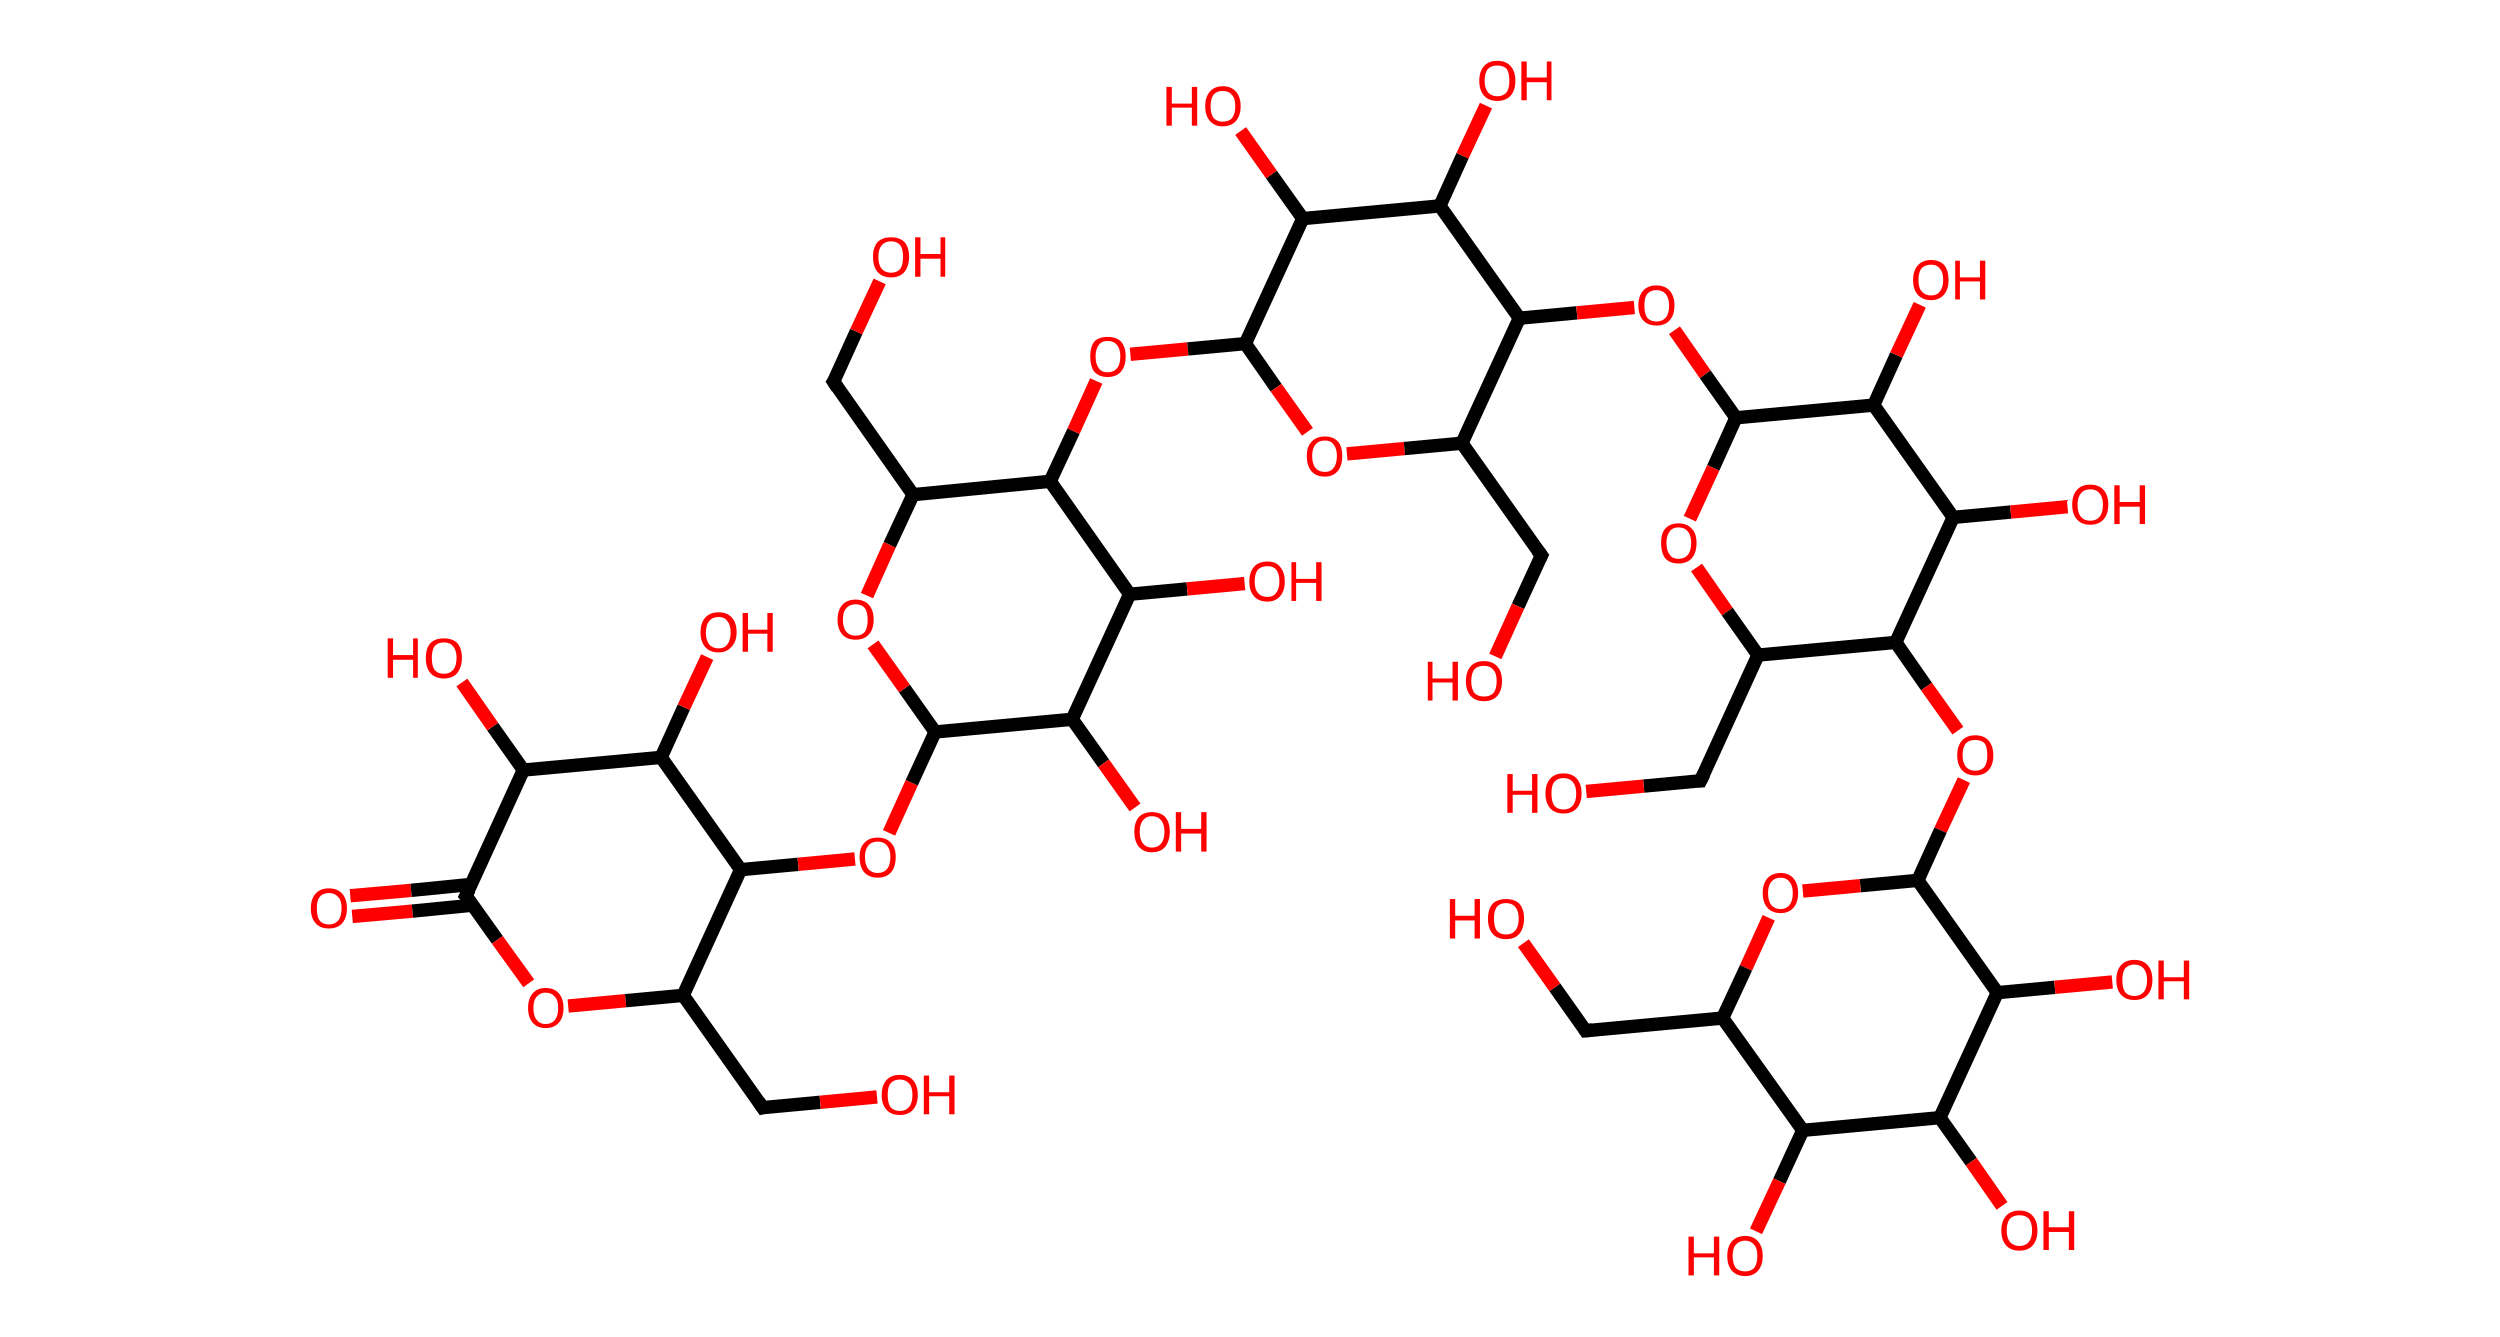 <?xml version='1.0' encoding='ASCII' standalone='yes'?>
<svg xmlns="http://www.w3.org/2000/svg" xmlns:rdkit="http://www.rdkit.org/xml" xmlns:xlink="http://www.w3.org/1999/xlink" version="1.1" baseProfile="full" xml:space="preserve" width="374px" height="200px" viewBox="0 0 374 200">
<!-- END OF HEADER -->
<rect style="opacity:1.0;fill:#FFFFFF;stroke:none" width="374.0" height="200.0" x="0.0" y="0.0"> </rect>
<path class="bond-0 atom-0 atom-1" d="M 52.4,134.0 L 61.5,133.2" style="fill:none;fill-rule:evenodd;stroke:#FF0000;stroke-width:2.0px;stroke-linecap:butt;stroke-linejoin:miter;stroke-opacity:1"/>
<path class="bond-0 atom-0 atom-1" d="M 61.5,133.2 L 70.5,132.3" style="fill:none;fill-rule:evenodd;stroke:#000000;stroke-width:2.0px;stroke-linecap:butt;stroke-linejoin:miter;stroke-opacity:1"/>
<path class="bond-0 atom-0 atom-1" d="M 52.7,137.1 L 61.7,136.3" style="fill:none;fill-rule:evenodd;stroke:#FF0000;stroke-width:2.0px;stroke-linecap:butt;stroke-linejoin:miter;stroke-opacity:1"/>
<path class="bond-0 atom-0 atom-1" d="M 61.7,136.3 L 70.8,135.4" style="fill:none;fill-rule:evenodd;stroke:#000000;stroke-width:2.0px;stroke-linecap:butt;stroke-linejoin:miter;stroke-opacity:1"/>
<path class="bond-1 atom-1 atom-2" d="M 69.7,134.0 L 74.4,140.6" style="fill:none;fill-rule:evenodd;stroke:#000000;stroke-width:2.0px;stroke-linecap:butt;stroke-linejoin:miter;stroke-opacity:1"/>
<path class="bond-1 atom-1 atom-2" d="M 74.4,140.6 L 79.1,147.1" style="fill:none;fill-rule:evenodd;stroke:#FF0000;stroke-width:2.0px;stroke-linecap:butt;stroke-linejoin:miter;stroke-opacity:1"/>
<path class="bond-2 atom-2 atom-3" d="M 85.0,150.5 L 93.6,149.7" style="fill:none;fill-rule:evenodd;stroke:#FF0000;stroke-width:2.0px;stroke-linecap:butt;stroke-linejoin:miter;stroke-opacity:1"/>
<path class="bond-2 atom-2 atom-3" d="M 93.6,149.7 L 102.2,148.9" style="fill:none;fill-rule:evenodd;stroke:#000000;stroke-width:2.0px;stroke-linecap:butt;stroke-linejoin:miter;stroke-opacity:1"/>
<path class="bond-3 atom-3 atom-4" d="M 102.2,148.9 L 114.1,165.7" style="fill:none;fill-rule:evenodd;stroke:#000000;stroke-width:2.0px;stroke-linecap:butt;stroke-linejoin:miter;stroke-opacity:1"/>
<path class="bond-4 atom-4 atom-5" d="M 114.1,165.7 L 122.7,164.9" style="fill:none;fill-rule:evenodd;stroke:#000000;stroke-width:2.0px;stroke-linecap:butt;stroke-linejoin:miter;stroke-opacity:1"/>
<path class="bond-4 atom-4 atom-5" d="M 122.7,164.9 L 131.2,164.1" style="fill:none;fill-rule:evenodd;stroke:#FF0000;stroke-width:2.0px;stroke-linecap:butt;stroke-linejoin:miter;stroke-opacity:1"/>
<path class="bond-5 atom-3 atom-6" d="M 102.2,148.9 L 110.8,130.1" style="fill:none;fill-rule:evenodd;stroke:#000000;stroke-width:2.0px;stroke-linecap:butt;stroke-linejoin:miter;stroke-opacity:1"/>
<path class="bond-6 atom-6 atom-7" d="M 110.8,130.1 L 119.4,129.3" style="fill:none;fill-rule:evenodd;stroke:#000000;stroke-width:2.0px;stroke-linecap:butt;stroke-linejoin:miter;stroke-opacity:1"/>
<path class="bond-6 atom-6 atom-7" d="M 119.4,129.3 L 127.9,128.5" style="fill:none;fill-rule:evenodd;stroke:#FF0000;stroke-width:2.0px;stroke-linecap:butt;stroke-linejoin:miter;stroke-opacity:1"/>
<path class="bond-7 atom-7 atom-8" d="M 133.0,124.6 L 136.4,117.1" style="fill:none;fill-rule:evenodd;stroke:#FF0000;stroke-width:2.0px;stroke-linecap:butt;stroke-linejoin:miter;stroke-opacity:1"/>
<path class="bond-7 atom-7 atom-8" d="M 136.4,117.1 L 139.9,109.5" style="fill:none;fill-rule:evenodd;stroke:#000000;stroke-width:2.0px;stroke-linecap:butt;stroke-linejoin:miter;stroke-opacity:1"/>
<path class="bond-8 atom-8 atom-9" d="M 139.9,109.5 L 135.3,103.0" style="fill:none;fill-rule:evenodd;stroke:#000000;stroke-width:2.0px;stroke-linecap:butt;stroke-linejoin:miter;stroke-opacity:1"/>
<path class="bond-8 atom-8 atom-9" d="M 135.3,103.0 L 130.6,96.4" style="fill:none;fill-rule:evenodd;stroke:#FF0000;stroke-width:2.0px;stroke-linecap:butt;stroke-linejoin:miter;stroke-opacity:1"/>
<path class="bond-9 atom-9 atom-10" d="M 129.7,89.1 L 133.1,81.5" style="fill:none;fill-rule:evenodd;stroke:#FF0000;stroke-width:2.0px;stroke-linecap:butt;stroke-linejoin:miter;stroke-opacity:1"/>
<path class="bond-9 atom-9 atom-10" d="M 133.1,81.5 L 136.6,74.0" style="fill:none;fill-rule:evenodd;stroke:#000000;stroke-width:2.0px;stroke-linecap:butt;stroke-linejoin:miter;stroke-opacity:1"/>
<path class="bond-10 atom-10 atom-11" d="M 136.6,74.0 L 124.7,57.1" style="fill:none;fill-rule:evenodd;stroke:#000000;stroke-width:2.0px;stroke-linecap:butt;stroke-linejoin:miter;stroke-opacity:1"/>
<path class="bond-11 atom-11 atom-12" d="M 124.7,57.1 L 128.1,49.6" style="fill:none;fill-rule:evenodd;stroke:#000000;stroke-width:2.0px;stroke-linecap:butt;stroke-linejoin:miter;stroke-opacity:1"/>
<path class="bond-11 atom-11 atom-12" d="M 128.1,49.6 L 131.6,42.1" style="fill:none;fill-rule:evenodd;stroke:#FF0000;stroke-width:2.0px;stroke-linecap:butt;stroke-linejoin:miter;stroke-opacity:1"/>
<path class="bond-12 atom-10 atom-13" d="M 136.6,74.0 L 157.1,72.0" style="fill:none;fill-rule:evenodd;stroke:#000000;stroke-width:2.0px;stroke-linecap:butt;stroke-linejoin:miter;stroke-opacity:1"/>
<path class="bond-13 atom-13 atom-14" d="M 157.1,72.0 L 160.6,64.5" style="fill:none;fill-rule:evenodd;stroke:#000000;stroke-width:2.0px;stroke-linecap:butt;stroke-linejoin:miter;stroke-opacity:1"/>
<path class="bond-13 atom-13 atom-14" d="M 160.6,64.5 L 164.0,57.0" style="fill:none;fill-rule:evenodd;stroke:#FF0000;stroke-width:2.0px;stroke-linecap:butt;stroke-linejoin:miter;stroke-opacity:1"/>
<path class="bond-14 atom-14 atom-15" d="M 169.1,53.0 L 177.7,52.2" style="fill:none;fill-rule:evenodd;stroke:#FF0000;stroke-width:2.0px;stroke-linecap:butt;stroke-linejoin:miter;stroke-opacity:1"/>
<path class="bond-14 atom-14 atom-15" d="M 177.7,52.2 L 186.3,51.4" style="fill:none;fill-rule:evenodd;stroke:#000000;stroke-width:2.0px;stroke-linecap:butt;stroke-linejoin:miter;stroke-opacity:1"/>
<path class="bond-15 atom-15 atom-16" d="M 186.3,51.4 L 190.9,58.0" style="fill:none;fill-rule:evenodd;stroke:#000000;stroke-width:2.0px;stroke-linecap:butt;stroke-linejoin:miter;stroke-opacity:1"/>
<path class="bond-15 atom-15 atom-16" d="M 190.9,58.0 L 195.6,64.6" style="fill:none;fill-rule:evenodd;stroke:#FF0000;stroke-width:2.0px;stroke-linecap:butt;stroke-linejoin:miter;stroke-opacity:1"/>
<path class="bond-16 atom-16 atom-17" d="M 201.5,67.9 L 210.1,67.1" style="fill:none;fill-rule:evenodd;stroke:#FF0000;stroke-width:2.0px;stroke-linecap:butt;stroke-linejoin:miter;stroke-opacity:1"/>
<path class="bond-16 atom-16 atom-17" d="M 210.1,67.1 L 218.7,66.3" style="fill:none;fill-rule:evenodd;stroke:#000000;stroke-width:2.0px;stroke-linecap:butt;stroke-linejoin:miter;stroke-opacity:1"/>
<path class="bond-17 atom-17 atom-18" d="M 218.7,66.3 L 230.6,83.1" style="fill:none;fill-rule:evenodd;stroke:#000000;stroke-width:2.0px;stroke-linecap:butt;stroke-linejoin:miter;stroke-opacity:1"/>
<path class="bond-18 atom-18 atom-19" d="M 230.6,83.1 L 227.1,90.7" style="fill:none;fill-rule:evenodd;stroke:#000000;stroke-width:2.0px;stroke-linecap:butt;stroke-linejoin:miter;stroke-opacity:1"/>
<path class="bond-18 atom-18 atom-19" d="M 227.1,90.7 L 223.7,98.2" style="fill:none;fill-rule:evenodd;stroke:#FF0000;stroke-width:2.0px;stroke-linecap:butt;stroke-linejoin:miter;stroke-opacity:1"/>
<path class="bond-19 atom-17 atom-20" d="M 218.7,66.3 L 227.3,47.6" style="fill:none;fill-rule:evenodd;stroke:#000000;stroke-width:2.0px;stroke-linecap:butt;stroke-linejoin:miter;stroke-opacity:1"/>
<path class="bond-20 atom-20 atom-21" d="M 227.3,47.6 L 235.9,46.8" style="fill:none;fill-rule:evenodd;stroke:#000000;stroke-width:2.0px;stroke-linecap:butt;stroke-linejoin:miter;stroke-opacity:1"/>
<path class="bond-20 atom-20 atom-21" d="M 235.9,46.8 L 244.5,46.0" style="fill:none;fill-rule:evenodd;stroke:#FF0000;stroke-width:2.0px;stroke-linecap:butt;stroke-linejoin:miter;stroke-opacity:1"/>
<path class="bond-21 atom-21 atom-22" d="M 250.5,49.4 L 255.1,56.0" style="fill:none;fill-rule:evenodd;stroke:#FF0000;stroke-width:2.0px;stroke-linecap:butt;stroke-linejoin:miter;stroke-opacity:1"/>
<path class="bond-21 atom-21 atom-22" d="M 255.1,56.0 L 259.7,62.5" style="fill:none;fill-rule:evenodd;stroke:#000000;stroke-width:2.0px;stroke-linecap:butt;stroke-linejoin:miter;stroke-opacity:1"/>
<path class="bond-22 atom-22 atom-23" d="M 259.7,62.5 L 256.3,70.0" style="fill:none;fill-rule:evenodd;stroke:#000000;stroke-width:2.0px;stroke-linecap:butt;stroke-linejoin:miter;stroke-opacity:1"/>
<path class="bond-22 atom-22 atom-23" d="M 256.3,70.0 L 252.8,77.6" style="fill:none;fill-rule:evenodd;stroke:#FF0000;stroke-width:2.0px;stroke-linecap:butt;stroke-linejoin:miter;stroke-opacity:1"/>
<path class="bond-23 atom-23 atom-24" d="M 253.8,84.9 L 258.4,91.5" style="fill:none;fill-rule:evenodd;stroke:#FF0000;stroke-width:2.0px;stroke-linecap:butt;stroke-linejoin:miter;stroke-opacity:1"/>
<path class="bond-23 atom-23 atom-24" d="M 258.4,91.5 L 263.0,98.0" style="fill:none;fill-rule:evenodd;stroke:#000000;stroke-width:2.0px;stroke-linecap:butt;stroke-linejoin:miter;stroke-opacity:1"/>
<path class="bond-24 atom-24 atom-25" d="M 263.0,98.0 L 254.4,116.8" style="fill:none;fill-rule:evenodd;stroke:#000000;stroke-width:2.0px;stroke-linecap:butt;stroke-linejoin:miter;stroke-opacity:1"/>
<path class="bond-25 atom-25 atom-26" d="M 254.4,116.8 L 245.9,117.6" style="fill:none;fill-rule:evenodd;stroke:#000000;stroke-width:2.0px;stroke-linecap:butt;stroke-linejoin:miter;stroke-opacity:1"/>
<path class="bond-25 atom-25 atom-26" d="M 245.9,117.6 L 237.3,118.4" style="fill:none;fill-rule:evenodd;stroke:#FF0000;stroke-width:2.0px;stroke-linecap:butt;stroke-linejoin:miter;stroke-opacity:1"/>
<path class="bond-26 atom-24 atom-27" d="M 263.0,98.0 L 283.6,96.1" style="fill:none;fill-rule:evenodd;stroke:#000000;stroke-width:2.0px;stroke-linecap:butt;stroke-linejoin:miter;stroke-opacity:1"/>
<path class="bond-27 atom-27 atom-28" d="M 283.6,96.1 L 288.2,102.7" style="fill:none;fill-rule:evenodd;stroke:#000000;stroke-width:2.0px;stroke-linecap:butt;stroke-linejoin:miter;stroke-opacity:1"/>
<path class="bond-27 atom-27 atom-28" d="M 288.2,102.7 L 292.9,109.3" style="fill:none;fill-rule:evenodd;stroke:#FF0000;stroke-width:2.0px;stroke-linecap:butt;stroke-linejoin:miter;stroke-opacity:1"/>
<path class="bond-28 atom-28 atom-29" d="M 293.8,116.7 L 290.3,124.2" style="fill:none;fill-rule:evenodd;stroke:#FF0000;stroke-width:2.0px;stroke-linecap:butt;stroke-linejoin:miter;stroke-opacity:1"/>
<path class="bond-28 atom-28 atom-29" d="M 290.3,124.2 L 286.9,131.7" style="fill:none;fill-rule:evenodd;stroke:#000000;stroke-width:2.0px;stroke-linecap:butt;stroke-linejoin:miter;stroke-opacity:1"/>
<path class="bond-29 atom-29 atom-30" d="M 286.9,131.7 L 278.3,132.5" style="fill:none;fill-rule:evenodd;stroke:#000000;stroke-width:2.0px;stroke-linecap:butt;stroke-linejoin:miter;stroke-opacity:1"/>
<path class="bond-29 atom-29 atom-30" d="M 278.3,132.5 L 269.7,133.3" style="fill:none;fill-rule:evenodd;stroke:#FF0000;stroke-width:2.0px;stroke-linecap:butt;stroke-linejoin:miter;stroke-opacity:1"/>
<path class="bond-30 atom-30 atom-31" d="M 264.6,137.3 L 261.2,144.8" style="fill:none;fill-rule:evenodd;stroke:#FF0000;stroke-width:2.0px;stroke-linecap:butt;stroke-linejoin:miter;stroke-opacity:1"/>
<path class="bond-30 atom-30 atom-31" d="M 261.2,144.8 L 257.7,152.3" style="fill:none;fill-rule:evenodd;stroke:#000000;stroke-width:2.0px;stroke-linecap:butt;stroke-linejoin:miter;stroke-opacity:1"/>
<path class="bond-31 atom-31 atom-32" d="M 257.7,152.3 L 237.2,154.2" style="fill:none;fill-rule:evenodd;stroke:#000000;stroke-width:2.0px;stroke-linecap:butt;stroke-linejoin:miter;stroke-opacity:1"/>
<path class="bond-32 atom-32 atom-33" d="M 237.2,154.2 L 232.6,147.7" style="fill:none;fill-rule:evenodd;stroke:#000000;stroke-width:2.0px;stroke-linecap:butt;stroke-linejoin:miter;stroke-opacity:1"/>
<path class="bond-32 atom-32 atom-33" d="M 232.6,147.7 L 227.9,141.1" style="fill:none;fill-rule:evenodd;stroke:#FF0000;stroke-width:2.0px;stroke-linecap:butt;stroke-linejoin:miter;stroke-opacity:1"/>
<path class="bond-33 atom-31 atom-34" d="M 257.7,152.3 L 269.7,169.1" style="fill:none;fill-rule:evenodd;stroke:#000000;stroke-width:2.0px;stroke-linecap:butt;stroke-linejoin:miter;stroke-opacity:1"/>
<path class="bond-34 atom-34 atom-35" d="M 269.7,169.1 L 266.2,176.7" style="fill:none;fill-rule:evenodd;stroke:#000000;stroke-width:2.0px;stroke-linecap:butt;stroke-linejoin:miter;stroke-opacity:1"/>
<path class="bond-34 atom-34 atom-35" d="M 266.2,176.7 L 262.7,184.2" style="fill:none;fill-rule:evenodd;stroke:#FF0000;stroke-width:2.0px;stroke-linecap:butt;stroke-linejoin:miter;stroke-opacity:1"/>
<path class="bond-35 atom-34 atom-36" d="M 269.7,169.1 L 290.2,167.2" style="fill:none;fill-rule:evenodd;stroke:#000000;stroke-width:2.0px;stroke-linecap:butt;stroke-linejoin:miter;stroke-opacity:1"/>
<path class="bond-36 atom-36 atom-37" d="M 290.2,167.2 L 294.9,173.8" style="fill:none;fill-rule:evenodd;stroke:#000000;stroke-width:2.0px;stroke-linecap:butt;stroke-linejoin:miter;stroke-opacity:1"/>
<path class="bond-36 atom-36 atom-37" d="M 294.9,173.8 L 299.5,180.4" style="fill:none;fill-rule:evenodd;stroke:#FF0000;stroke-width:2.0px;stroke-linecap:butt;stroke-linejoin:miter;stroke-opacity:1"/>
<path class="bond-37 atom-36 atom-38" d="M 290.2,167.2 L 298.8,148.5" style="fill:none;fill-rule:evenodd;stroke:#000000;stroke-width:2.0px;stroke-linecap:butt;stroke-linejoin:miter;stroke-opacity:1"/>
<path class="bond-38 atom-38 atom-39" d="M 298.8,148.5 L 307.4,147.7" style="fill:none;fill-rule:evenodd;stroke:#000000;stroke-width:2.0px;stroke-linecap:butt;stroke-linejoin:miter;stroke-opacity:1"/>
<path class="bond-38 atom-38 atom-39" d="M 307.4,147.7 L 316.0,146.9" style="fill:none;fill-rule:evenodd;stroke:#FF0000;stroke-width:2.0px;stroke-linecap:butt;stroke-linejoin:miter;stroke-opacity:1"/>
<path class="bond-39 atom-27 atom-40" d="M 283.6,96.1 L 292.2,77.4" style="fill:none;fill-rule:evenodd;stroke:#000000;stroke-width:2.0px;stroke-linecap:butt;stroke-linejoin:miter;stroke-opacity:1"/>
<path class="bond-40 atom-40 atom-41" d="M 292.2,77.4 L 300.8,76.6" style="fill:none;fill-rule:evenodd;stroke:#000000;stroke-width:2.0px;stroke-linecap:butt;stroke-linejoin:miter;stroke-opacity:1"/>
<path class="bond-40 atom-40 atom-41" d="M 300.8,76.6 L 309.3,75.8" style="fill:none;fill-rule:evenodd;stroke:#FF0000;stroke-width:2.0px;stroke-linecap:butt;stroke-linejoin:miter;stroke-opacity:1"/>
<path class="bond-41 atom-40 atom-42" d="M 292.2,77.4 L 280.3,60.6" style="fill:none;fill-rule:evenodd;stroke:#000000;stroke-width:2.0px;stroke-linecap:butt;stroke-linejoin:miter;stroke-opacity:1"/>
<path class="bond-42 atom-42 atom-43" d="M 280.3,60.6 L 283.7,53.1" style="fill:none;fill-rule:evenodd;stroke:#000000;stroke-width:2.0px;stroke-linecap:butt;stroke-linejoin:miter;stroke-opacity:1"/>
<path class="bond-42 atom-42 atom-43" d="M 283.7,53.1 L 287.2,45.6" style="fill:none;fill-rule:evenodd;stroke:#FF0000;stroke-width:2.0px;stroke-linecap:butt;stroke-linejoin:miter;stroke-opacity:1"/>
<path class="bond-43 atom-20 atom-44" d="M 227.3,47.6 L 215.4,30.8" style="fill:none;fill-rule:evenodd;stroke:#000000;stroke-width:2.0px;stroke-linecap:butt;stroke-linejoin:miter;stroke-opacity:1"/>
<path class="bond-44 atom-44 atom-45" d="M 215.4,30.8 L 218.8,23.3" style="fill:none;fill-rule:evenodd;stroke:#000000;stroke-width:2.0px;stroke-linecap:butt;stroke-linejoin:miter;stroke-opacity:1"/>
<path class="bond-44 atom-44 atom-45" d="M 218.8,23.3 L 222.3,15.8" style="fill:none;fill-rule:evenodd;stroke:#FF0000;stroke-width:2.0px;stroke-linecap:butt;stroke-linejoin:miter;stroke-opacity:1"/>
<path class="bond-45 atom-44 atom-46" d="M 215.4,30.8 L 194.9,32.7" style="fill:none;fill-rule:evenodd;stroke:#000000;stroke-width:2.0px;stroke-linecap:butt;stroke-linejoin:miter;stroke-opacity:1"/>
<path class="bond-46 atom-46 atom-47" d="M 194.9,32.7 L 190.2,26.1" style="fill:none;fill-rule:evenodd;stroke:#000000;stroke-width:2.0px;stroke-linecap:butt;stroke-linejoin:miter;stroke-opacity:1"/>
<path class="bond-46 atom-46 atom-47" d="M 190.2,26.1 L 185.6,19.6" style="fill:none;fill-rule:evenodd;stroke:#FF0000;stroke-width:2.0px;stroke-linecap:butt;stroke-linejoin:miter;stroke-opacity:1"/>
<path class="bond-47 atom-13 atom-48" d="M 157.1,72.0 L 169.0,88.9" style="fill:none;fill-rule:evenodd;stroke:#000000;stroke-width:2.0px;stroke-linecap:butt;stroke-linejoin:miter;stroke-opacity:1"/>
<path class="bond-48 atom-48 atom-49" d="M 169.0,88.9 L 177.6,88.1" style="fill:none;fill-rule:evenodd;stroke:#000000;stroke-width:2.0px;stroke-linecap:butt;stroke-linejoin:miter;stroke-opacity:1"/>
<path class="bond-48 atom-48 atom-49" d="M 177.6,88.1 L 186.2,87.3" style="fill:none;fill-rule:evenodd;stroke:#FF0000;stroke-width:2.0px;stroke-linecap:butt;stroke-linejoin:miter;stroke-opacity:1"/>
<path class="bond-49 atom-48 atom-50" d="M 169.0,88.9 L 160.4,107.6" style="fill:none;fill-rule:evenodd;stroke:#000000;stroke-width:2.0px;stroke-linecap:butt;stroke-linejoin:miter;stroke-opacity:1"/>
<path class="bond-50 atom-50 atom-51" d="M 160.4,107.6 L 165.1,114.2" style="fill:none;fill-rule:evenodd;stroke:#000000;stroke-width:2.0px;stroke-linecap:butt;stroke-linejoin:miter;stroke-opacity:1"/>
<path class="bond-50 atom-50 atom-51" d="M 165.1,114.2 L 169.8,120.8" style="fill:none;fill-rule:evenodd;stroke:#FF0000;stroke-width:2.0px;stroke-linecap:butt;stroke-linejoin:miter;stroke-opacity:1"/>
<path class="bond-51 atom-6 atom-52" d="M 110.8,130.1 L 98.9,113.3" style="fill:none;fill-rule:evenodd;stroke:#000000;stroke-width:2.0px;stroke-linecap:butt;stroke-linejoin:miter;stroke-opacity:1"/>
<path class="bond-52 atom-52 atom-53" d="M 98.9,113.3 L 102.3,105.8" style="fill:none;fill-rule:evenodd;stroke:#000000;stroke-width:2.0px;stroke-linecap:butt;stroke-linejoin:miter;stroke-opacity:1"/>
<path class="bond-52 atom-52 atom-53" d="M 102.3,105.8 L 105.8,98.3" style="fill:none;fill-rule:evenodd;stroke:#FF0000;stroke-width:2.0px;stroke-linecap:butt;stroke-linejoin:miter;stroke-opacity:1"/>
<path class="bond-53 atom-52 atom-54" d="M 98.9,113.3 L 78.3,115.2" style="fill:none;fill-rule:evenodd;stroke:#000000;stroke-width:2.0px;stroke-linecap:butt;stroke-linejoin:miter;stroke-opacity:1"/>
<path class="bond-54 atom-54 atom-55" d="M 78.3,115.2 L 73.7,108.7" style="fill:none;fill-rule:evenodd;stroke:#000000;stroke-width:2.0px;stroke-linecap:butt;stroke-linejoin:miter;stroke-opacity:1"/>
<path class="bond-54 atom-54 atom-55" d="M 73.7,108.7 L 69.1,102.1" style="fill:none;fill-rule:evenodd;stroke:#FF0000;stroke-width:2.0px;stroke-linecap:butt;stroke-linejoin:miter;stroke-opacity:1"/>
<path class="bond-55 atom-54 atom-1" d="M 78.3,115.2 L 69.7,134.0" style="fill:none;fill-rule:evenodd;stroke:#000000;stroke-width:2.0px;stroke-linecap:butt;stroke-linejoin:miter;stroke-opacity:1"/>
<path class="bond-56 atom-50 atom-8" d="M 160.4,107.6 L 139.9,109.5" style="fill:none;fill-rule:evenodd;stroke:#000000;stroke-width:2.0px;stroke-linecap:butt;stroke-linejoin:miter;stroke-opacity:1"/>
<path class="bond-57 atom-46 atom-15" d="M 194.9,32.7 L 186.3,51.4" style="fill:none;fill-rule:evenodd;stroke:#000000;stroke-width:2.0px;stroke-linecap:butt;stroke-linejoin:miter;stroke-opacity:1"/>
<path class="bond-58 atom-42 atom-22" d="M 280.3,60.6 L 259.7,62.5" style="fill:none;fill-rule:evenodd;stroke:#000000;stroke-width:2.0px;stroke-linecap:butt;stroke-linejoin:miter;stroke-opacity:1"/>
<path class="bond-59 atom-38 atom-29" d="M 298.8,148.5 L 286.9,131.7" style="fill:none;fill-rule:evenodd;stroke:#000000;stroke-width:2.0px;stroke-linecap:butt;stroke-linejoin:miter;stroke-opacity:1"/>
<path d="M 70.0,134.3 L 69.7,134.0 L 70.2,133.0" style="fill:none;stroke:#000000;stroke-width:2.0px;stroke-linecap:butt;stroke-linejoin:miter;stroke-opacity:1;"/>
<path d="M 113.5,164.8 L 114.1,165.7 L 114.5,165.6" style="fill:none;stroke:#000000;stroke-width:2.0px;stroke-linecap:butt;stroke-linejoin:miter;stroke-opacity:1;"/>
<path d="M 125.3,58.0 L 124.7,57.1 L 124.9,56.8" style="fill:none;stroke:#000000;stroke-width:2.0px;stroke-linecap:butt;stroke-linejoin:miter;stroke-opacity:1;"/>
<path d="M 230.0,82.3 L 230.6,83.1 L 230.4,83.5" style="fill:none;stroke:#000000;stroke-width:2.0px;stroke-linecap:butt;stroke-linejoin:miter;stroke-opacity:1;"/>
<path d="M 254.9,115.8 L 254.4,116.8 L 254.0,116.8" style="fill:none;stroke:#000000;stroke-width:2.0px;stroke-linecap:butt;stroke-linejoin:miter;stroke-opacity:1;"/>
<path d="M 238.2,154.1 L 237.2,154.2 L 237.0,153.9" style="fill:none;stroke:#000000;stroke-width:2.0px;stroke-linecap:butt;stroke-linejoin:miter;stroke-opacity:1;"/>
<path class="atom-0" d="M 46.5 135.9 Q 46.5 134.5, 47.2 133.7 Q 47.9 132.9, 49.2 132.9 Q 50.5 132.9, 51.2 133.7 Q 51.9 134.5, 51.9 135.9 Q 51.9 137.3, 51.2 138.1 Q 50.5 138.9, 49.2 138.9 Q 47.9 138.9, 47.2 138.1 Q 46.5 137.3, 46.5 135.9 M 49.2 138.3 Q 50.1 138.3, 50.6 137.7 Q 51.1 137.1, 51.1 135.9 Q 51.1 134.7, 50.6 134.2 Q 50.1 133.6, 49.2 133.6 Q 48.3 133.6, 47.8 134.2 Q 47.4 134.7, 47.4 135.9 Q 47.4 137.1, 47.8 137.7 Q 48.3 138.3, 49.2 138.3 " fill="#FF0000"/>
<path class="atom-2" d="M 79.0 150.8 Q 79.0 149.4, 79.7 148.6 Q 80.4 147.8, 81.6 147.8 Q 82.9 147.8, 83.6 148.6 Q 84.3 149.4, 84.3 150.8 Q 84.3 152.2, 83.6 153.0 Q 82.9 153.8, 81.6 153.8 Q 80.4 153.8, 79.7 153.0 Q 79.0 152.2, 79.0 150.8 M 81.6 153.2 Q 82.5 153.2, 83.0 152.6 Q 83.5 152.0, 83.5 150.8 Q 83.5 149.6, 83.0 149.1 Q 82.5 148.5, 81.6 148.5 Q 80.8 148.5, 80.3 149.1 Q 79.8 149.6, 79.8 150.8 Q 79.8 152.0, 80.3 152.6 Q 80.8 153.2, 81.6 153.2 " fill="#FF0000"/>
<path class="atom-5" d="M 131.9 163.8 Q 131.9 162.4, 132.6 161.6 Q 133.3 160.8, 134.6 160.8 Q 135.9 160.8, 136.6 161.6 Q 137.3 162.4, 137.3 163.8 Q 137.3 165.2, 136.6 166.0 Q 135.9 166.8, 134.6 166.8 Q 133.3 166.8, 132.6 166.0 Q 131.9 165.2, 131.9 163.8 M 134.6 166.2 Q 135.5 166.2, 136.0 165.6 Q 136.5 165.0, 136.5 163.8 Q 136.5 162.6, 136.0 162.1 Q 135.5 161.5, 134.6 161.5 Q 133.7 161.5, 133.2 162.1 Q 132.8 162.6, 132.8 163.8 Q 132.8 165.0, 133.2 165.6 Q 133.7 166.2, 134.6 166.2 " fill="#FF0000"/>
<path class="atom-5" d="M 138.2 160.9 L 139.0 160.9 L 139.0 163.4 L 142.0 163.4 L 142.0 160.9 L 142.8 160.9 L 142.8 166.7 L 142.0 166.7 L 142.0 164.0 L 139.0 164.0 L 139.0 166.7 L 138.2 166.7 L 138.2 160.9 " fill="#FF0000"/>
<path class="atom-7" d="M 128.6 128.2 Q 128.6 126.8, 129.3 126.1 Q 130.0 125.3, 131.3 125.3 Q 132.6 125.3, 133.3 126.1 Q 134.0 126.8, 134.0 128.2 Q 134.0 129.7, 133.3 130.5 Q 132.6 131.3, 131.3 131.3 Q 130.0 131.3, 129.3 130.5 Q 128.6 129.7, 128.6 128.2 M 131.3 130.6 Q 132.2 130.6, 132.7 130.0 Q 133.2 129.4, 133.2 128.2 Q 133.2 127.1, 132.7 126.5 Q 132.2 125.9, 131.3 125.9 Q 130.4 125.9, 129.9 126.5 Q 129.4 127.1, 129.4 128.2 Q 129.4 129.4, 129.9 130.0 Q 130.4 130.6, 131.3 130.6 " fill="#FF0000"/>
<path class="atom-9" d="M 125.3 92.7 Q 125.3 91.3, 126.0 90.5 Q 126.7 89.7, 128.0 89.7 Q 129.3 89.7, 130.0 90.5 Q 130.7 91.3, 130.7 92.7 Q 130.7 94.1, 130.0 94.9 Q 129.3 95.7, 128.0 95.7 Q 126.7 95.7, 126.0 94.9 Q 125.3 94.1, 125.3 92.7 M 128.0 95.1 Q 128.9 95.1, 129.4 94.5 Q 129.8 93.9, 129.8 92.7 Q 129.8 91.6, 129.4 91.0 Q 128.9 90.4, 128.0 90.4 Q 127.1 90.4, 126.6 91.0 Q 126.1 91.5, 126.1 92.7 Q 126.1 93.9, 126.6 94.5 Q 127.1 95.1, 128.0 95.1 " fill="#FF0000"/>
<path class="atom-12" d="M 130.6 38.4 Q 130.6 37.0, 131.3 36.2 Q 132.0 35.5, 133.3 35.5 Q 134.6 35.5, 135.3 36.2 Q 136.0 37.0, 136.0 38.4 Q 136.0 39.8, 135.3 40.7 Q 134.6 41.5, 133.3 41.5 Q 132.0 41.5, 131.3 40.7 Q 130.6 39.9, 130.6 38.4 M 133.3 40.8 Q 134.2 40.8, 134.7 40.2 Q 135.1 39.6, 135.1 38.4 Q 135.1 37.3, 134.7 36.7 Q 134.2 36.1, 133.3 36.1 Q 132.4 36.1, 131.9 36.7 Q 131.4 37.3, 131.4 38.4 Q 131.4 39.6, 131.9 40.2 Q 132.4 40.8, 133.3 40.8 " fill="#FF0000"/>
<path class="atom-12" d="M 136.9 35.5 L 137.7 35.5 L 137.7 38.0 L 140.7 38.0 L 140.7 35.5 L 141.4 35.5 L 141.4 41.4 L 140.7 41.4 L 140.7 38.7 L 137.7 38.7 L 137.7 41.4 L 136.9 41.4 L 136.9 35.5 " fill="#FF0000"/>
<path class="atom-14" d="M 163.1 53.3 Q 163.1 51.9, 163.7 51.1 Q 164.4 50.4, 165.7 50.4 Q 167.0 50.4, 167.7 51.1 Q 168.4 51.9, 168.4 53.3 Q 168.4 54.8, 167.7 55.6 Q 167.0 56.4, 165.7 56.4 Q 164.4 56.4, 163.7 55.6 Q 163.1 54.8, 163.1 53.3 M 165.7 55.7 Q 166.6 55.7, 167.1 55.1 Q 167.6 54.5, 167.6 53.3 Q 167.6 52.2, 167.1 51.6 Q 166.6 51.0, 165.7 51.0 Q 164.8 51.0, 164.4 51.6 Q 163.9 52.2, 163.9 53.3 Q 163.9 54.5, 164.4 55.1 Q 164.8 55.7, 165.7 55.7 " fill="#FF0000"/>
<path class="atom-16" d="M 195.5 68.2 Q 195.5 66.8, 196.2 66.1 Q 196.9 65.3, 198.2 65.3 Q 199.5 65.3, 200.2 66.1 Q 200.8 66.8, 200.8 68.2 Q 200.8 69.7, 200.1 70.5 Q 199.4 71.3, 198.2 71.3 Q 196.9 71.3, 196.2 70.5 Q 195.5 69.7, 195.5 68.2 M 198.2 70.6 Q 199.1 70.6, 199.5 70.0 Q 200.0 69.4, 200.0 68.2 Q 200.0 67.1, 199.5 66.5 Q 199.1 65.9, 198.2 65.9 Q 197.3 65.9, 196.8 66.5 Q 196.3 67.1, 196.3 68.2 Q 196.3 69.4, 196.8 70.0 Q 197.3 70.6, 198.2 70.6 " fill="#FF0000"/>
<path class="atom-19" d="M 213.6 99.0 L 214.3 99.0 L 214.3 101.5 L 217.3 101.5 L 217.3 99.0 L 218.1 99.0 L 218.1 104.8 L 217.3 104.8 L 217.3 102.1 L 214.3 102.1 L 214.3 104.8 L 213.6 104.8 L 213.6 99.0 " fill="#FF0000"/>
<path class="atom-19" d="M 219.3 101.9 Q 219.3 100.5, 220.0 99.7 Q 220.7 98.9, 222.0 98.9 Q 223.3 98.9, 224.0 99.7 Q 224.7 100.5, 224.7 101.9 Q 224.7 103.3, 224.0 104.1 Q 223.3 104.9, 222.0 104.9 Q 220.7 104.9, 220.0 104.1 Q 219.3 103.3, 219.3 101.9 M 222.0 104.2 Q 222.9 104.2, 223.4 103.7 Q 223.9 103.1, 223.9 101.9 Q 223.9 100.7, 223.4 100.2 Q 222.9 99.6, 222.0 99.6 Q 221.1 99.6, 220.6 100.1 Q 220.1 100.7, 220.1 101.9 Q 220.1 103.1, 220.6 103.7 Q 221.1 104.2, 222.0 104.2 " fill="#FF0000"/>
<path class="atom-21" d="M 245.1 45.7 Q 245.1 44.3, 245.8 43.5 Q 246.5 42.7, 247.8 42.7 Q 249.1 42.7, 249.8 43.5 Q 250.5 44.3, 250.5 45.7 Q 250.5 47.1, 249.8 47.9 Q 249.1 48.7, 247.8 48.7 Q 246.5 48.7, 245.8 47.9 Q 245.1 47.1, 245.1 45.7 M 247.8 48.1 Q 248.7 48.1, 249.2 47.5 Q 249.7 46.9, 249.7 45.7 Q 249.7 44.6, 249.2 44.0 Q 248.7 43.4, 247.8 43.4 Q 246.9 43.4, 246.4 44.0 Q 246.0 44.5, 246.0 45.7 Q 246.0 46.9, 246.4 47.5 Q 246.9 48.1, 247.8 48.1 " fill="#FF0000"/>
<path class="atom-23" d="M 248.5 81.2 Q 248.5 79.8, 249.1 79.1 Q 249.8 78.3, 251.1 78.3 Q 252.4 78.3, 253.1 79.1 Q 253.8 79.8, 253.8 81.2 Q 253.8 82.7, 253.1 83.5 Q 252.4 84.3, 251.1 84.3 Q 249.8 84.3, 249.1 83.5 Q 248.5 82.7, 248.5 81.2 M 251.1 83.6 Q 252.0 83.6, 252.5 83.0 Q 253.0 82.4, 253.0 81.2 Q 253.0 80.1, 252.5 79.5 Q 252.0 78.9, 251.1 78.9 Q 250.2 78.9, 249.8 79.5 Q 249.3 80.1, 249.3 81.2 Q 249.3 82.4, 249.8 83.0 Q 250.2 83.6, 251.1 83.6 " fill="#FF0000"/>
<path class="atom-26" d="M 225.5 115.8 L 226.3 115.8 L 226.3 118.3 L 229.2 118.3 L 229.2 115.8 L 230.0 115.8 L 230.0 121.6 L 229.2 121.6 L 229.2 118.9 L 226.3 118.9 L 226.3 121.6 L 225.5 121.6 L 225.5 115.8 " fill="#FF0000"/>
<path class="atom-26" d="M 231.2 118.7 Q 231.2 117.3, 231.9 116.5 Q 232.6 115.7, 233.9 115.7 Q 235.2 115.7, 235.9 116.5 Q 236.6 117.3, 236.6 118.7 Q 236.6 120.1, 235.9 120.9 Q 235.2 121.7, 233.9 121.7 Q 232.6 121.7, 231.9 120.9 Q 231.2 120.1, 231.2 118.7 M 233.9 121.1 Q 234.8 121.1, 235.3 120.5 Q 235.8 119.9, 235.8 118.7 Q 235.8 117.6, 235.3 117.0 Q 234.8 116.4, 233.9 116.4 Q 233.0 116.4, 232.5 117.0 Q 232.1 117.5, 232.1 118.7 Q 232.1 119.9, 232.5 120.5 Q 233.0 121.1, 233.9 121.1 " fill="#FF0000"/>
<path class="atom-28" d="M 292.8 113.0 Q 292.8 111.6, 293.5 110.8 Q 294.2 110.0, 295.5 110.0 Q 296.8 110.0, 297.5 110.8 Q 298.2 111.6, 298.2 113.0 Q 298.2 114.4, 297.5 115.2 Q 296.8 116.0, 295.5 116.0 Q 294.2 116.0, 293.5 115.2 Q 292.8 114.4, 292.8 113.0 M 295.5 115.3 Q 296.4 115.3, 296.9 114.7 Q 297.3 114.1, 297.3 113.0 Q 297.3 111.8, 296.9 111.2 Q 296.4 110.7, 295.5 110.7 Q 294.6 110.7, 294.1 111.2 Q 293.6 111.8, 293.6 113.0 Q 293.6 114.1, 294.1 114.7 Q 294.6 115.3, 295.5 115.3 " fill="#FF0000"/>
<path class="atom-30" d="M 263.7 133.6 Q 263.7 132.2, 264.4 131.4 Q 265.1 130.6, 266.4 130.6 Q 267.6 130.6, 268.3 131.4 Q 269.0 132.2, 269.0 133.6 Q 269.0 135.0, 268.3 135.8 Q 267.6 136.6, 266.4 136.6 Q 265.1 136.6, 264.4 135.8 Q 263.7 135.0, 263.7 133.6 M 266.4 136.0 Q 267.2 136.0, 267.7 135.4 Q 268.2 134.8, 268.2 133.6 Q 268.2 132.5, 267.7 131.9 Q 267.2 131.3, 266.4 131.3 Q 265.5 131.3, 265.0 131.9 Q 264.5 132.5, 264.5 133.6 Q 264.5 134.8, 265.0 135.4 Q 265.5 136.0, 266.4 136.0 " fill="#FF0000"/>
<path class="atom-33" d="M 216.9 134.5 L 217.7 134.5 L 217.7 137.0 L 220.6 137.0 L 220.6 134.5 L 221.4 134.5 L 221.4 140.4 L 220.6 140.4 L 220.6 137.7 L 217.7 137.7 L 217.7 140.4 L 216.9 140.4 L 216.9 134.5 " fill="#FF0000"/>
<path class="atom-33" d="M 222.6 137.4 Q 222.6 136.0, 223.3 135.2 Q 224.0 134.5, 225.3 134.5 Q 226.6 134.5, 227.3 135.2 Q 228.0 136.0, 228.0 137.4 Q 228.0 138.8, 227.3 139.7 Q 226.6 140.5, 225.3 140.5 Q 224.0 140.5, 223.3 139.7 Q 222.6 138.9, 222.6 137.4 M 225.3 139.8 Q 226.2 139.8, 226.7 139.2 Q 227.2 138.6, 227.2 137.4 Q 227.2 136.3, 226.7 135.7 Q 226.2 135.1, 225.3 135.1 Q 224.4 135.1, 223.9 135.7 Q 223.5 136.3, 223.5 137.4 Q 223.5 138.6, 223.9 139.2 Q 224.4 139.8, 225.3 139.8 " fill="#FF0000"/>
<path class="atom-35" d="M 252.6 185.0 L 253.4 185.0 L 253.4 187.5 L 256.4 187.5 L 256.4 185.0 L 257.2 185.0 L 257.2 190.8 L 256.4 190.8 L 256.4 188.1 L 253.4 188.1 L 253.4 190.8 L 252.6 190.8 L 252.6 185.0 " fill="#FF0000"/>
<path class="atom-35" d="M 258.4 187.9 Q 258.4 186.5, 259.1 185.7 Q 259.8 184.9, 261.1 184.9 Q 262.3 184.9, 263.0 185.7 Q 263.7 186.5, 263.7 187.9 Q 263.7 189.3, 263.0 190.1 Q 262.3 190.9, 261.1 190.9 Q 259.8 190.9, 259.1 190.1 Q 258.4 189.3, 258.4 187.9 M 261.1 190.2 Q 261.9 190.2, 262.4 189.7 Q 262.9 189.1, 262.9 187.9 Q 262.9 186.7, 262.4 186.2 Q 261.9 185.6, 261.1 185.6 Q 260.2 185.6, 259.7 186.2 Q 259.2 186.7, 259.2 187.9 Q 259.2 189.1, 259.7 189.7 Q 260.2 190.2, 261.1 190.2 " fill="#FF0000"/>
<path class="atom-37" d="M 299.4 184.1 Q 299.4 182.7, 300.1 181.9 Q 300.8 181.1, 302.1 181.1 Q 303.4 181.1, 304.1 181.9 Q 304.8 182.7, 304.8 184.1 Q 304.8 185.5, 304.1 186.3 Q 303.4 187.1, 302.1 187.1 Q 300.8 187.1, 300.1 186.3 Q 299.4 185.5, 299.4 184.1 M 302.1 186.4 Q 303.0 186.4, 303.5 185.8 Q 304.0 185.2, 304.0 184.1 Q 304.0 182.9, 303.5 182.3 Q 303.0 181.8, 302.1 181.8 Q 301.2 181.8, 300.7 182.3 Q 300.2 182.9, 300.2 184.1 Q 300.2 185.2, 300.7 185.8 Q 301.2 186.4, 302.1 186.4 " fill="#FF0000"/>
<path class="atom-37" d="M 305.7 181.2 L 306.5 181.2 L 306.5 183.6 L 309.5 183.6 L 309.5 181.2 L 310.3 181.2 L 310.3 187.0 L 309.5 187.0 L 309.5 184.3 L 306.5 184.3 L 306.5 187.0 L 305.7 187.0 L 305.7 181.2 " fill="#FF0000"/>
<path class="atom-39" d="M 316.6 146.6 Q 316.6 145.2, 317.3 144.4 Q 318.0 143.6, 319.3 143.6 Q 320.6 143.6, 321.3 144.4 Q 322.0 145.2, 322.0 146.6 Q 322.0 148.0, 321.3 148.8 Q 320.6 149.6, 319.3 149.6 Q 318.0 149.6, 317.3 148.8 Q 316.6 148.0, 316.6 146.6 M 319.3 149.0 Q 320.2 149.0, 320.7 148.4 Q 321.2 147.8, 321.2 146.6 Q 321.2 145.5, 320.7 144.9 Q 320.2 144.3, 319.3 144.3 Q 318.4 144.3, 317.9 144.9 Q 317.5 145.5, 317.5 146.6 Q 317.5 147.8, 317.9 148.4 Q 318.4 149.0, 319.3 149.0 " fill="#FF0000"/>
<path class="atom-39" d="M 322.9 143.7 L 323.7 143.7 L 323.7 146.2 L 326.7 146.2 L 326.7 143.7 L 327.5 143.7 L 327.5 149.5 L 326.7 149.5 L 326.7 146.8 L 323.7 146.8 L 323.7 149.5 L 322.9 149.5 L 322.9 143.7 " fill="#FF0000"/>
<path class="atom-41" d="M 310.0 75.5 Q 310.0 74.1, 310.7 73.3 Q 311.4 72.5, 312.7 72.5 Q 314.0 72.5, 314.7 73.3 Q 315.4 74.1, 315.4 75.5 Q 315.4 76.9, 314.7 77.7 Q 314.0 78.5, 312.7 78.5 Q 311.4 78.5, 310.7 77.7 Q 310.0 76.9, 310.0 75.5 M 312.7 77.9 Q 313.6 77.9, 314.1 77.3 Q 314.6 76.7, 314.6 75.5 Q 314.6 74.4, 314.1 73.8 Q 313.6 73.2, 312.7 73.2 Q 311.8 73.2, 311.3 73.8 Q 310.8 74.4, 310.8 75.5 Q 310.8 76.7, 311.3 77.3 Q 311.8 77.9, 312.7 77.9 " fill="#FF0000"/>
<path class="atom-41" d="M 316.3 72.6 L 317.1 72.6 L 317.1 75.1 L 320.1 75.1 L 320.1 72.6 L 320.9 72.6 L 320.9 78.4 L 320.1 78.4 L 320.1 75.8 L 317.1 75.8 L 317.1 78.4 L 316.3 78.4 L 316.3 72.6 " fill="#FF0000"/>
<path class="atom-43" d="M 286.2 41.9 Q 286.2 40.5, 286.9 39.7 Q 287.6 38.9, 288.9 38.9 Q 290.2 38.9, 290.9 39.7 Q 291.5 40.5, 291.5 41.9 Q 291.5 43.3, 290.8 44.1 Q 290.1 44.9, 288.9 44.9 Q 287.6 44.9, 286.9 44.1 Q 286.2 43.3, 286.2 41.9 M 288.9 44.2 Q 289.8 44.2, 290.2 43.6 Q 290.7 43.0, 290.7 41.9 Q 290.7 40.7, 290.2 40.2 Q 289.8 39.6, 288.9 39.6 Q 288.0 39.6, 287.5 40.1 Q 287.0 40.7, 287.0 41.9 Q 287.0 43.1, 287.5 43.6 Q 288.0 44.2, 288.9 44.2 " fill="#FF0000"/>
<path class="atom-43" d="M 292.5 39.0 L 293.2 39.0 L 293.2 41.5 L 296.2 41.5 L 296.2 39.0 L 297.0 39.0 L 297.0 44.8 L 296.2 44.8 L 296.2 42.1 L 293.2 42.1 L 293.2 44.8 L 292.5 44.8 L 292.5 39.0 " fill="#FF0000"/>
<path class="atom-45" d="M 221.3 12.1 Q 221.3 10.7, 222.0 9.9 Q 222.7 9.1, 224.0 9.1 Q 225.3 9.1, 226.0 9.9 Q 226.7 10.7, 226.7 12.1 Q 226.7 13.5, 226.0 14.3 Q 225.3 15.1, 224.0 15.1 Q 222.7 15.1, 222.0 14.3 Q 221.3 13.5, 221.3 12.1 M 224.0 14.4 Q 224.9 14.4, 225.4 13.8 Q 225.8 13.2, 225.8 12.1 Q 225.8 10.9, 225.4 10.3 Q 224.9 9.8, 224.0 9.8 Q 223.1 9.8, 222.6 10.3 Q 222.1 10.9, 222.1 12.1 Q 222.1 13.2, 222.6 13.8 Q 223.1 14.4, 224.0 14.4 " fill="#FF0000"/>
<path class="atom-45" d="M 227.6 9.2 L 228.4 9.2 L 228.4 11.6 L 231.4 11.6 L 231.4 9.2 L 232.1 9.2 L 232.1 15.0 L 231.4 15.0 L 231.4 12.3 L 228.4 12.3 L 228.4 15.0 L 227.6 15.0 L 227.6 9.2 " fill="#FF0000"/>
<path class="atom-47" d="M 174.5 13.0 L 175.3 13.0 L 175.3 15.5 L 178.3 15.5 L 178.3 13.0 L 179.1 13.0 L 179.1 18.8 L 178.3 18.8 L 178.3 16.1 L 175.3 16.1 L 175.3 18.8 L 174.5 18.8 L 174.5 13.0 " fill="#FF0000"/>
<path class="atom-47" d="M 180.3 15.9 Q 180.3 14.5, 181.0 13.7 Q 181.7 12.9, 182.9 12.9 Q 184.2 12.9, 184.9 13.7 Q 185.6 14.5, 185.6 15.9 Q 185.6 17.3, 184.9 18.1 Q 184.2 18.9, 182.9 18.9 Q 181.7 18.9, 181.0 18.1 Q 180.3 17.3, 180.3 15.9 M 182.9 18.2 Q 183.8 18.2, 184.3 17.7 Q 184.8 17.0, 184.8 15.9 Q 184.8 14.7, 184.3 14.2 Q 183.8 13.6, 182.9 13.6 Q 182.1 13.6, 181.6 14.1 Q 181.1 14.7, 181.1 15.9 Q 181.1 17.1, 181.6 17.7 Q 182.1 18.2, 182.9 18.2 " fill="#FF0000"/>
<path class="atom-49" d="M 186.9 87.0 Q 186.9 85.6, 187.6 84.8 Q 188.3 84.0, 189.6 84.0 Q 190.9 84.0, 191.5 84.8 Q 192.2 85.6, 192.2 87.0 Q 192.2 88.4, 191.5 89.2 Q 190.8 90.0, 189.6 90.0 Q 188.3 90.0, 187.6 89.2 Q 186.9 88.4, 186.9 87.0 M 189.6 89.3 Q 190.5 89.3, 190.9 88.7 Q 191.4 88.1, 191.4 87.0 Q 191.4 85.8, 190.9 85.2 Q 190.5 84.7, 189.6 84.7 Q 188.7 84.7, 188.2 85.2 Q 187.7 85.8, 187.7 87.0 Q 187.7 88.2, 188.2 88.7 Q 188.7 89.3, 189.6 89.3 " fill="#FF0000"/>
<path class="atom-49" d="M 193.2 84.1 L 193.9 84.1 L 193.9 86.6 L 196.9 86.6 L 196.9 84.1 L 197.7 84.1 L 197.7 89.9 L 196.9 89.9 L 196.9 87.2 L 193.9 87.2 L 193.9 89.9 L 193.2 89.9 L 193.2 84.1 " fill="#FF0000"/>
<path class="atom-51" d="M 169.7 124.4 Q 169.7 123.0, 170.4 122.2 Q 171.1 121.5, 172.3 121.5 Q 173.6 121.5, 174.3 122.2 Q 175.0 123.0, 175.0 124.4 Q 175.0 125.8, 174.3 126.7 Q 173.6 127.5, 172.3 127.5 Q 171.1 127.5, 170.4 126.7 Q 169.7 125.9, 169.7 124.4 M 172.3 126.8 Q 173.2 126.8, 173.7 126.2 Q 174.2 125.6, 174.2 124.4 Q 174.2 123.3, 173.7 122.7 Q 173.2 122.1, 172.3 122.1 Q 171.5 122.1, 171.0 122.7 Q 170.5 123.3, 170.5 124.4 Q 170.5 125.6, 171.0 126.2 Q 171.5 126.8, 172.3 126.8 " fill="#FF0000"/>
<path class="atom-51" d="M 175.9 121.5 L 176.7 121.5 L 176.7 124.0 L 179.7 124.0 L 179.7 121.5 L 180.5 121.5 L 180.5 127.4 L 179.7 127.4 L 179.7 124.7 L 176.7 124.7 L 176.7 127.4 L 175.9 127.4 L 175.9 121.5 " fill="#FF0000"/>
<path class="atom-53" d="M 104.8 94.6 Q 104.8 93.2, 105.5 92.4 Q 106.2 91.6, 107.5 91.6 Q 108.8 91.6, 109.5 92.4 Q 110.2 93.2, 110.2 94.6 Q 110.2 96.0, 109.4 96.8 Q 108.7 97.6, 107.5 97.6 Q 106.2 97.6, 105.5 96.8 Q 104.8 96.0, 104.8 94.6 M 107.5 97.0 Q 108.4 97.0, 108.8 96.4 Q 109.3 95.8, 109.3 94.6 Q 109.3 93.5, 108.8 92.9 Q 108.4 92.3, 107.5 92.3 Q 106.6 92.3, 106.1 92.9 Q 105.6 93.5, 105.6 94.6 Q 105.6 95.8, 106.1 96.4 Q 106.6 97.0, 107.5 97.0 " fill="#FF0000"/>
<path class="atom-53" d="M 111.1 91.7 L 111.9 91.7 L 111.9 94.2 L 114.8 94.2 L 114.8 91.7 L 115.6 91.7 L 115.6 97.5 L 114.8 97.5 L 114.8 94.8 L 111.9 94.8 L 111.9 97.5 L 111.1 97.5 L 111.1 91.7 " fill="#FF0000"/>
<path class="atom-55" d="M 58.0 95.5 L 58.8 95.5 L 58.8 98.0 L 61.8 98.0 L 61.8 95.5 L 62.5 95.5 L 62.5 101.4 L 61.8 101.4 L 61.8 98.7 L 58.8 98.7 L 58.8 101.4 L 58.0 101.4 L 58.0 95.5 " fill="#FF0000"/>
<path class="atom-55" d="M 63.7 98.4 Q 63.7 97.0, 64.4 96.2 Q 65.1 95.5, 66.4 95.5 Q 67.7 95.5, 68.4 96.2 Q 69.1 97.0, 69.1 98.4 Q 69.1 99.8, 68.4 100.7 Q 67.7 101.5, 66.4 101.5 Q 65.1 101.5, 64.4 100.7 Q 63.7 99.9, 63.7 98.4 M 66.4 100.8 Q 67.3 100.8, 67.8 100.2 Q 68.3 99.6, 68.3 98.4 Q 68.3 97.3, 67.8 96.7 Q 67.3 96.1, 66.4 96.1 Q 65.5 96.1, 65.0 96.7 Q 64.6 97.3, 64.6 98.4 Q 64.6 99.6, 65.0 100.2 Q 65.5 100.8, 66.4 100.8 " fill="#FF0000"/>
</svg>

